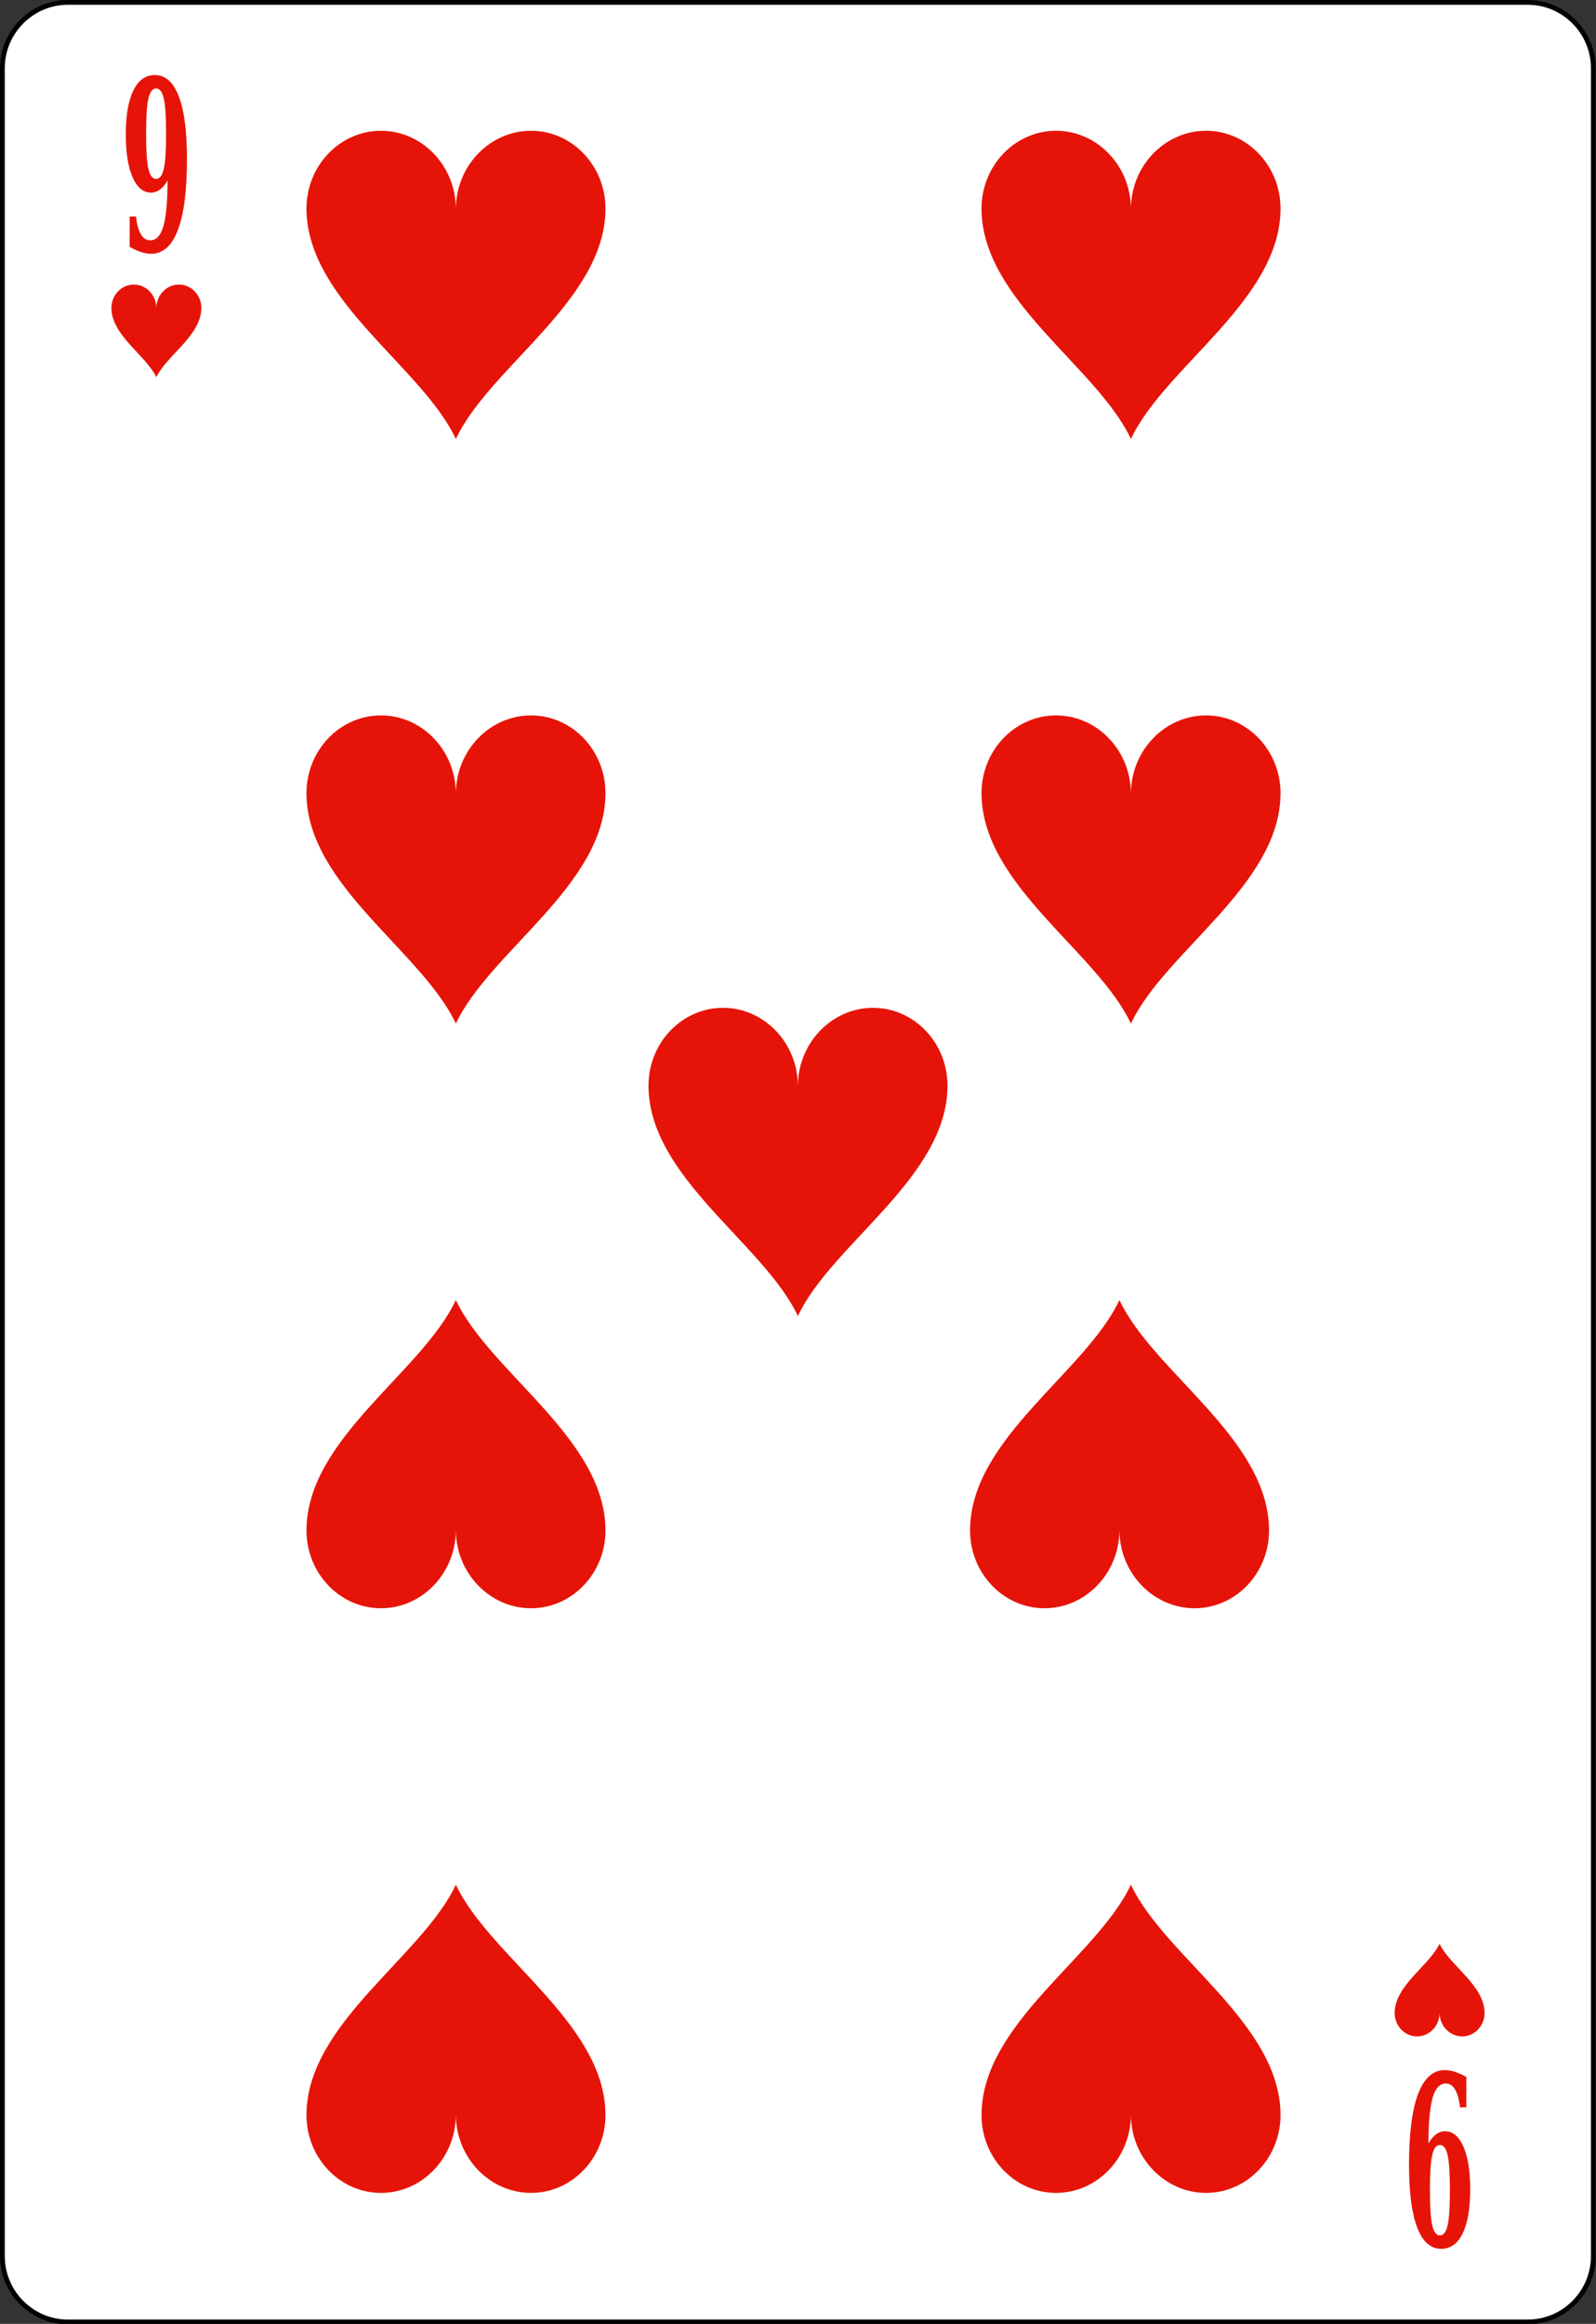 <?xml version="1.0" encoding="UTF-8"?>
<svg xmlns="http://www.w3.org/2000/svg" xmlns:xlink="http://www.w3.org/1999/xlink" width="371pt" height="540pt" viewBox="0 0 371 540" version="1.1">
<rect x="0" y="0" width="371" height="540" fill="#333333" stroke="none"/>
<g id="surface1">
<path style="fill-rule:nonzero;fill:rgb(100%,100%,100%);fill-opacity:1;stroke-width:0.5;stroke-linecap:butt;stroke-linejoin:miter;stroke:rgb(0%,0%,0%);stroke-opacity:1;stroke-miterlimit:4;" d="M 166.837 235.892 C 166.837 239.685 163.751 242.784 159.967 242.784 L 7.111 242.784 C 3.336 242.784 0.25 239.685 0.25 235.892 L 0.25 6.775 C 0.25 2.988 3.336 -0.116 7.111 -0.116 L 159.967 -0.116 C 163.751 -0.116 166.837 2.988 166.837 6.775 Z M 166.837 235.892 " transform="matrix(2.22,0,0,2.219,0,0.813)"/>
<path style=" stroke:none;fill-rule:nonzero;fill:rgb(90.196%,7.843%,3.137%);fill-opacity:1;" d="M 38.957 41.918 C 38.418 42.867 37.828 43.578 37.184 44.051 C 36.539 44.523 35.84 44.758 35.09 44.758 C 33.285 44.758 31.859 43.566 30.812 41.176 C 29.766 38.789 29.242 35.492 29.242 31.289 C 29.242 26.852 29.824 23.438 30.988 21.039 C 32.152 18.641 33.82 17.441 35.992 17.441 C 38.445 17.441 40.305 19.098 41.57 22.402 C 42.836 25.711 43.465 30.555 43.465 36.934 C 43.465 44.211 42.766 49.703 41.363 53.41 C 39.965 57.117 37.883 58.973 35.121 58.973 C 34.402 58.973 33.633 58.84 32.809 58.574 C 31.98 58.309 31.094 57.91 30.145 57.379 L 30.145 50.305 L 31.602 50.305 C 31.816 52.129 32.199 53.508 32.754 54.445 C 33.309 55.383 34.023 55.852 34.902 55.852 C 36.316 55.852 37.34 54.758 37.977 52.57 C 38.609 50.383 38.938 46.832 38.957 41.918 Z M 36.285 20.562 C 35.445 20.562 34.848 21.348 34.492 22.914 C 34.137 24.48 33.961 27.199 33.961 31.066 C 33.961 34.934 34.137 37.652 34.492 39.219 C 34.848 40.785 35.445 41.57 36.285 41.57 C 37.125 41.57 37.719 40.785 38.074 39.219 C 38.43 37.652 38.609 34.934 38.609 31.066 C 38.609 27.199 38.43 24.48 38.074 22.914 C 37.719 21.348 37.125 20.562 36.285 20.562 Z M 36.285 20.562 "/>
<path style=" stroke:none;fill-rule:nonzero;fill:rgb(90.196%,7.843%,3.137%);fill-opacity:1;" d="M 332.043 498.082 C 332.582 497.133 333.172 496.422 333.816 495.953 C 334.461 495.48 335.16 495.242 335.91 495.242 C 337.719 495.242 339.145 496.438 340.188 498.824 C 341.238 501.211 341.758 504.508 341.758 508.711 C 341.758 513.148 341.176 516.562 340.012 518.961 C 338.848 521.359 337.18 522.559 335.012 522.559 C 332.555 522.559 330.695 520.902 329.43 517.598 C 328.168 514.289 327.535 509.445 327.535 503.066 C 327.535 495.793 328.238 490.301 329.633 486.59 C 331.035 482.883 333.117 481.027 335.879 481.027 C 336.598 481.027 337.367 481.164 338.195 481.426 C 339.02 481.695 339.906 482.094 340.855 482.621 L 340.855 489.695 L 339.398 489.695 C 339.188 487.875 338.801 486.492 338.246 485.555 C 337.691 484.617 336.977 484.148 336.098 484.148 C 334.688 484.148 333.66 485.246 333.023 487.434 C 332.391 489.621 332.062 493.168 332.043 498.082 Z M 334.715 519.438 C 335.559 519.438 336.152 518.652 336.508 517.09 C 336.863 515.52 337.039 512.805 337.039 508.934 C 337.039 505.066 336.863 502.348 336.508 500.781 C 336.152 499.215 335.559 498.43 334.715 498.43 C 333.879 498.43 333.281 499.215 332.926 500.781 C 332.57 502.348 332.391 505.066 332.391 508.934 C 332.391 512.805 332.57 515.52 332.926 517.09 C 333.281 518.652 333.879 519.438 334.715 519.438 Z M 334.715 519.438 "/>
<path style=" stroke:none;fill-rule:nonzero;fill:rgb(90.196%,7.843%,3.137%);fill-opacity:1;" d="M 168.027 234.188 C 158.461 234.211 150.684 242.379 150.746 252.402 C 150.879 273.652 177.598 289.023 185.473 305.812 C 193.348 289.023 220.121 273.652 220.254 252.402 C 220.316 242.379 212.539 234.211 202.973 234.188 C 193.41 234.168 185.5 242.305 185.473 252.344 C 185.445 242.305 177.59 234.168 168.027 234.188 Z M 168.027 234.188 "/>
<path style=" stroke:none;fill-rule:nonzero;fill:rgb(90.196%,7.843%,3.137%);fill-opacity:1;" d="M 31.098 66.121 C 28.223 66.129 25.883 68.582 25.902 71.598 C 25.945 77.988 33.977 82.609 36.344 87.656 C 38.715 82.609 46.762 77.988 46.805 71.598 C 46.824 68.582 44.484 66.129 41.609 66.121 C 38.73 66.117 36.355 68.562 36.344 71.582 C 36.336 68.562 33.977 66.117 31.098 66.121 Z M 31.098 66.121 "/>
<path style=" stroke:none;fill-rule:nonzero;fill:rgb(90.196%,7.843%,3.137%);fill-opacity:1;" d="M 329.391 473.199 C 326.516 473.195 324.176 470.738 324.195 467.727 C 324.238 461.336 332.27 456.715 334.637 451.664 C 337.008 456.715 345.055 461.336 345.098 467.727 C 345.117 470.738 342.777 473.195 339.902 473.199 C 337.023 473.207 334.648 470.762 334.637 467.742 C 334.629 470.762 332.27 473.207 329.391 473.199 Z M 329.391 473.199 "/>
<path style=" stroke:none;fill-rule:nonzero;fill:rgb(90.196%,7.843%,3.137%);fill-opacity:1;" d="M 88.523 30.387 C 78.957 30.406 71.18 38.574 71.242 48.598 C 71.379 69.852 98.094 85.219 105.969 102.008 C 113.844 85.219 140.617 69.852 140.75 48.598 C 140.812 38.574 133.035 30.406 123.473 30.387 C 113.906 30.367 105.996 38.5 105.969 48.543 C 105.941 38.5 98.086 30.367 88.523 30.387 Z M 88.523 30.387 "/>
<path style=" stroke:none;fill-rule:nonzero;fill:rgb(90.196%,7.843%,3.137%);fill-opacity:1;" d="M 245.441 30.387 C 235.875 30.406 228.098 38.574 228.16 48.598 C 228.293 69.852 255.012 85.219 262.887 102.008 C 270.762 85.219 297.535 69.852 297.668 48.598 C 297.73 38.574 289.953 30.406 280.387 30.387 C 270.824 30.367 262.914 38.5 262.887 48.543 C 262.859 38.5 255.004 30.367 245.441 30.387 Z M 245.441 30.387 "/>
<path style=" stroke:none;fill-rule:nonzero;fill:rgb(90.196%,7.843%,3.137%);fill-opacity:1;" d="M 88.523 166.238 C 78.957 166.258 71.18 174.426 71.242 184.449 C 71.379 205.703 98.094 221.074 105.969 237.859 C 113.844 221.074 140.617 205.703 140.75 184.449 C 140.812 174.426 133.035 166.258 123.473 166.238 C 113.906 166.219 105.996 174.352 105.969 184.395 C 105.941 174.352 98.086 166.219 88.523 166.238 Z M 88.523 166.238 "/>
<path style=" stroke:none;fill-rule:nonzero;fill:rgb(90.196%,7.843%,3.137%);fill-opacity:1;" d="M 245.441 166.238 C 235.875 166.258 228.098 174.426 228.16 184.449 C 228.293 205.703 255.012 221.074 262.887 237.859 C 270.762 221.074 297.535 205.703 297.668 184.449 C 297.73 174.426 289.953 166.258 280.387 166.238 C 270.824 166.219 262.914 174.352 262.887 184.395 C 262.859 174.352 255.004 166.219 245.441 166.238 Z M 245.441 166.238 "/>
<path style=" stroke:none;fill-rule:nonzero;fill:rgb(90.196%,7.843%,3.137%);fill-opacity:1;" d="M 245.441 509.566 C 235.875 509.543 228.098 501.375 228.16 491.355 C 228.293 470.102 255.012 454.73 262.887 437.945 C 270.762 454.73 297.535 470.102 297.668 491.355 C 297.73 501.375 289.953 509.543 280.387 509.566 C 270.824 509.586 262.914 501.453 262.887 491.41 C 262.859 501.453 255.004 509.586 245.441 509.566 Z M 245.441 509.566 "/>
<path style=" stroke:none;fill-rule:nonzero;fill:rgb(90.196%,7.843%,3.137%);fill-opacity:1;" d="M 88.523 509.566 C 78.957 509.543 71.18 501.375 71.242 491.355 C 71.379 470.102 98.094 454.73 105.969 437.945 C 113.844 454.73 140.617 470.102 140.75 491.355 C 140.812 501.375 133.035 509.543 123.473 509.566 C 113.906 509.586 105.996 501.453 105.969 491.41 C 105.941 501.453 98.086 509.586 88.523 509.566 Z M 88.523 509.566 "/>
<path style=" stroke:none;fill-rule:nonzero;fill:rgb(90.196%,7.843%,3.137%);fill-opacity:1;" d="M 242.77 373.711 C 233.207 373.691 225.43 365.523 225.492 355.5 C 225.625 334.246 252.34 318.879 260.219 302.09 C 268.094 318.879 294.863 334.246 295 355.5 C 295.062 365.523 287.285 373.691 277.719 373.711 C 268.156 373.73 260.246 365.598 260.219 355.555 C 260.188 365.598 252.336 373.73 242.77 373.711 Z M 242.77 373.711 "/>
<path style=" stroke:none;fill-rule:nonzero;fill:rgb(90.196%,7.843%,3.137%);fill-opacity:1;" d="M 88.523 373.711 C 78.957 373.691 71.18 365.523 71.242 355.5 C 71.379 334.246 98.094 318.879 105.969 302.09 C 113.844 318.879 140.617 334.246 140.75 355.5 C 140.812 365.523 133.035 373.691 123.473 373.711 C 113.906 373.73 105.996 365.598 105.969 355.555 C 105.941 365.598 98.086 373.73 88.523 373.711 Z M 88.523 373.711 "/>
</g>
</svg>
